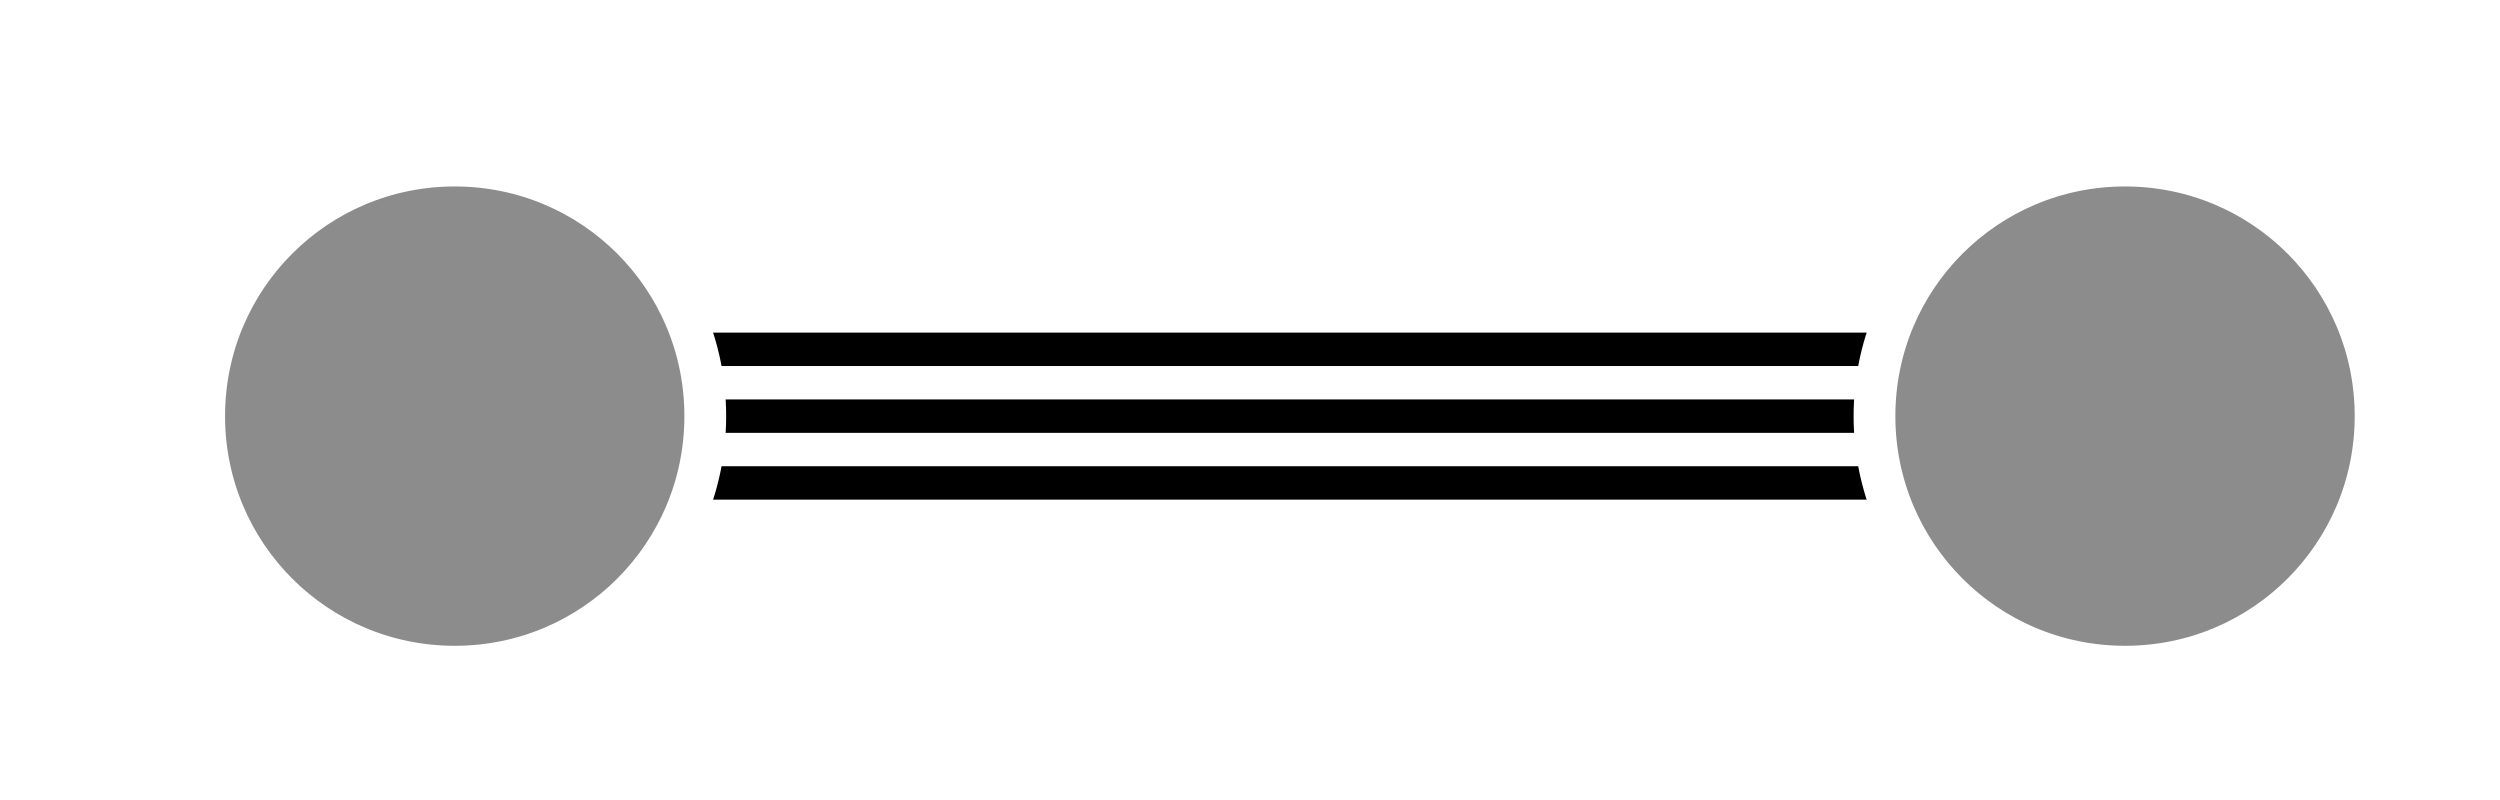 <?xml version="1.0" encoding="UTF-8" standalone="no"?>
<svg
   xmlns:dc="http://purl.org/dc/elements/1.1/"
   xmlns:cc="http://creativecommons.org/ns#"
   xmlns:rdf="http://www.w3.org/1999/02/22-rdf-syntax-ns#"
   xmlns:svg="http://www.w3.org/2000/svg"
   xmlns="http://www.w3.org/2000/svg"
   xmlns:sodipodi="http://sodipodi.sourceforge.net/DTD/sodipodi-0.dtd"
   xmlns:inkscape="http://www.inkscape.org/namespaces/inkscape"
   height="113.559pt"
   version="1.1"
   viewBox="0 0 354.661 113.559"
   width="354.661pt"
   id="svg3327"
   sodipodi:docname="17.svg"
   inkscape:version="1.0.2 (1.0.2+r75+1)">
  <rect x="0" y="0" width="354.661" height="113.559" fill="#333333" stroke="none"/>
  <defs
     id="defs3331">
    <clipPath
       clipPathUnits="userSpaceOnUse"
       id="clipPath10734">
      <rect
         style="fill:#5fa22c;stroke:#aa0000;stroke-width:0.975;stroke-linejoin:round;stroke-dasharray:1.95, 0.975"
         id="rect10736"
         width="354.661"
         height="113.559"
         x="114.513"
         y="323.461" />
    </clipPath>
  </defs>
  <sodipodi:namedview
     pagecolor="#ffffff"
     bordercolor="#666666"
     borderopacity="1"
     objecttolerance="10"
     gridtolerance="10"
     guidetolerance="10"
     inkscape:pageopacity="0"
     inkscape:pageshadow="2"
     inkscape:window-width="1920"
     inkscape:window-height="1043"
     id="namedview3329"
     showgrid="false"
     fit-margin-top="0"
     fit-margin-left="0"
     fit-margin-right="0"
     fit-margin-bottom="0"
     inkscape:zoom="0.78206651"
     inkscape:cx="243.9832"
     inkscape:cy="130.05234"
     inkscape:window-x="0"
     inkscape:window-y="0"
     inkscape:window-maximized="1"
     inkscape:current-layer="surface1" />
  <g
     id="surface1"
     transform="translate(-114.513,-323.461)">
    <rect
       height="842"
       style="fill:#ffffff;fill-opacity:1;stroke:none"
       width="595"
       x="0"
       y="0"
       id="rect2874"
       clip-path="url(#clipPath10734)" />
    <path
       d="M 3,1.93521e-5 H 2.15023e-5"
       style="fill:none;stroke:#000000;stroke-width:0.06;stroke-linecap:butt;stroke-linejoin:miter;stroke-miterlimit:10;stroke-opacity:1"
       transform="matrix(78.986,0,0,78.986,179.022,382.495)"
       id="path2876" />
    <path
       d="M 3,0.12 H 2.15023e-5"
       style="fill:none;stroke:#000000;stroke-width:0.06;stroke-linecap:butt;stroke-linejoin:miter;stroke-miterlimit:10;stroke-opacity:1"
       transform="matrix(78.986,0,0,78.986,179.022,382.495)"
       id="path2878" />
    <path
       d="M 3,-0.12 H 2.15023e-5"
       style="fill:none;stroke:#000000;stroke-width:0.06;stroke-linecap:butt;stroke-linejoin:miter;stroke-miterlimit:10;stroke-opacity:1"
       transform="matrix(78.986,0,0,78.986,179.022,382.495)"
       id="path2880" />
    <path
       d="M 3.45,1.93521e-5 C 3.45,0.249 3.249,0.45 3,0.45 2.751,0.45 2.55,0.249 2.55,1.93521e-5 2.55,-0.249 2.751,-0.45 3,-0.45 c 0.249,0 0.45,0.201 0.45,0.45"
       style="fill:#ffffff;fill-opacity:1;fill-rule:nonzero;stroke:#ffffff;stroke-width:0.06;stroke-linecap:butt;stroke-linejoin:miter;stroke-miterlimit:10;stroke-opacity:1"
       transform="matrix(78.986,0,0,78.986,179.022,382.495)"
       id="path2882" />
    <path
       d="M 3.45,1.93521e-5 C 3.45,0.249 3.249,0.45 3,0.45 2.751,0.45 2.55,0.249 2.55,1.93521e-5 2.55,-0.249 2.751,-0.45 3,-0.45 c 0.249,0 0.45,0.201 0.45,0.45"
       style="fill:#8c8c8c;fill-opacity:1;fill-rule:nonzero;stroke:#8c8c8c;stroke-width:0.06;stroke-linecap:butt;stroke-linejoin:miter;stroke-miterlimit:10;stroke-opacity:1"
       transform="matrix(78.986,0,0,78.986,179.022,382.495)"
       id="path2884" />
    <path
       d="M 3.45,1.93521e-5 C 3.45,0.249 3.249,0.45 3,0.45 2.751,0.45 2.55,0.249 2.55,1.93521e-5 2.55,-0.249 2.751,-0.45 3,-0.45 c 0.249,0 0.45,0.201 0.45,0.45"
       style="fill:none;stroke:#ffffff;stroke-width:0.075;stroke-linecap:butt;stroke-linejoin:miter;stroke-miterlimit:10;stroke-opacity:1"
       transform="matrix(78.986,0,0,78.986,179.022,382.495)"
       id="path2886" />
    <path
       d="M 0.45,1.93521e-5 C 0.45,0.249 0.249,0.45 2.15023e-5,0.45 -0.249,0.45 -0.45,0.249 -0.45,1.93521e-5 -0.45,-0.249 -0.249,-0.45 2.15023e-5,-0.45 0.249,-0.45 0.45,-0.249 0.45,1.93521e-5"
       style="fill:#ffffff;fill-opacity:1;fill-rule:nonzero;stroke:#ffffff;stroke-width:0.06;stroke-linecap:butt;stroke-linejoin:miter;stroke-miterlimit:10;stroke-opacity:1"
       transform="matrix(78.986,0,0,78.986,179.022,382.495)"
       id="path2888" />
    <path
       d="M 0.45,1.93521e-5 C 0.45,0.249 0.249,0.45 2.15023e-5,0.45 -0.249,0.45 -0.45,0.249 -0.45,1.93521e-5 -0.45,-0.249 -0.249,-0.45 2.15023e-5,-0.45 0.249,-0.45 0.45,-0.249 0.45,1.93521e-5"
       style="fill:#8c8c8c;fill-opacity:1;fill-rule:nonzero;stroke:#8c8c8c;stroke-width:0.06;stroke-linecap:butt;stroke-linejoin:miter;stroke-miterlimit:10;stroke-opacity:1"
       transform="matrix(78.986,0,0,78.986,179.022,382.495)"
       id="path2890" />
    <path
       d="M 0.45,1.93521e-5 C 0.45,0.249 0.249,0.45 2.15023e-5,0.45 -0.249,0.45 -0.45,0.249 -0.45,1.93521e-5 -0.45,-0.249 -0.249,-0.45 2.15023e-5,-0.45 0.249,-0.45 0.45,-0.249 0.45,1.93521e-5"
       style="fill:none;stroke:#ffffff;stroke-width:0.075;stroke-linecap:butt;stroke-linejoin:miter;stroke-miterlimit:10;stroke-opacity:1"
       transform="matrix(78.986,0,0,78.986,179.022,382.495)"
       id="path2892" />
  </g>
</svg>
